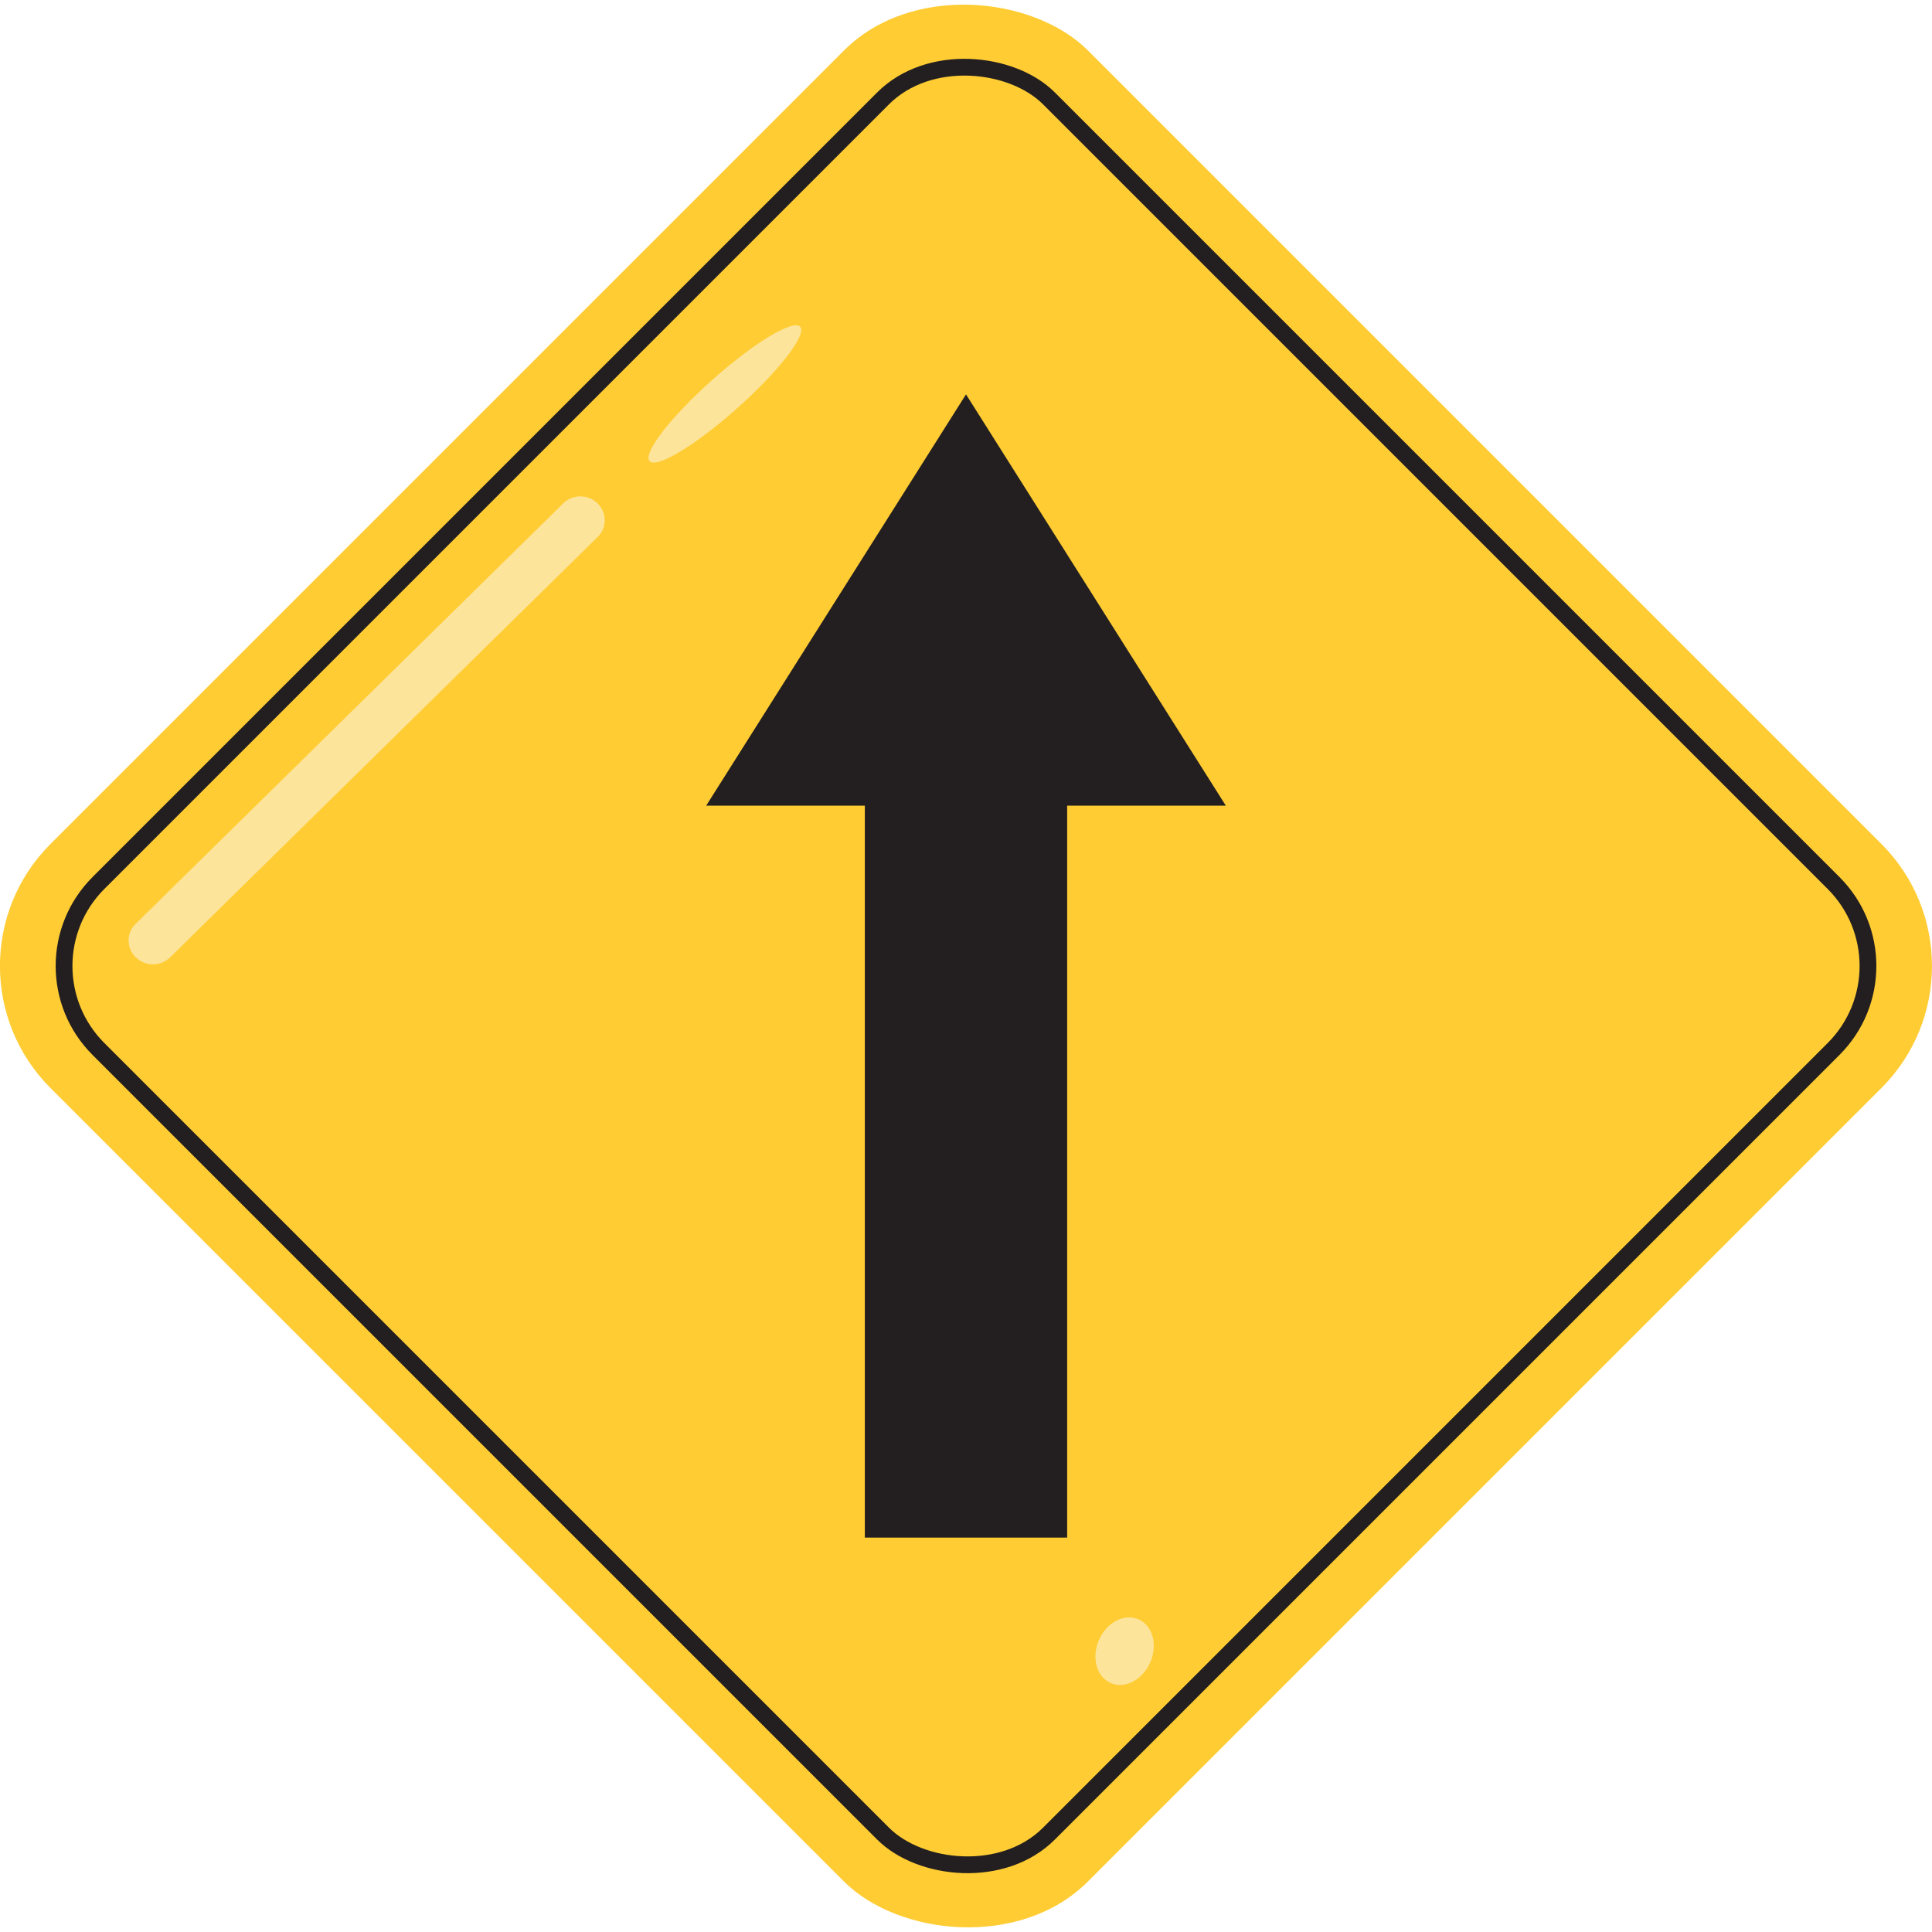 <svg xmlns="http://www.w3.org/2000/svg"
	xmlns:xlink="http://www.w3.org/1999/xlink" viewBox="0 0 250 250">
	<defs>
		<style>.cls-1,.cls-4{fill:none;}.cls-2{clip-path:url(#clip-path);}.cls-3{fill:#fc3;}.cls-4{stroke:#231f20;stroke-miterlimit:10;stroke-width:2.17px;}.cls-5{fill:#231f20;}.cls-6{fill:#fde49b;}</style>
		<clipPath id="clip-path" transform="translate(-61.34 -61.34)">
			<rect class="cls-1" width="372.68" height="372.68" />
		</clipPath>
	</defs>
	<g id="Layer_2" data-name="Layer 2">
		<g id="Layer_1-2" data-name="Layer 1">
			<g class="cls-2">
				<rect class="cls-3" x="91.41" y="91.41" width="189.86" height="189.86" rx="22.33" transform="translate(-138.53 125) rotate(-45)" />
				<rect class="cls-4" x="99.37" y="99.37" width="173.95" height="173.95" rx="15.18" transform="translate(-138.53 125) rotate(-45)" />
				<polygon class="cls-5" points="158.62 104.25 125 51.03 91.38 104.25 111.91 104.25 111.91 198.97 138.09 198.97 138.09 104.25 158.62 104.25" />
				<path class="cls-6" d="M134.23,126.47,78.92,180.86a3,3,0,0,0,0,4.36h0a3.16,3.16,0,0,0,4.43,0l55.32-54.39a3,3,0,0,0,.53-3.65h0A3.17,3.17,0,0,0,134.23,126.47Z" transform="translate(-61.34 -61.34)" />
				<ellipse class="cls-6" cx="155.14" cy="112.33" rx="13.06" ry="2.44" transform="translate(-96.75 70.41) rotate(-41.73)" />
				<ellipse class="cls-6" cx="206.86" cy="275" rx="4.5" ry="3.62" transform="translate(-189.43 292.54) rotate(-66.3)" />
			</g>
		</g>
	</g>
</svg>